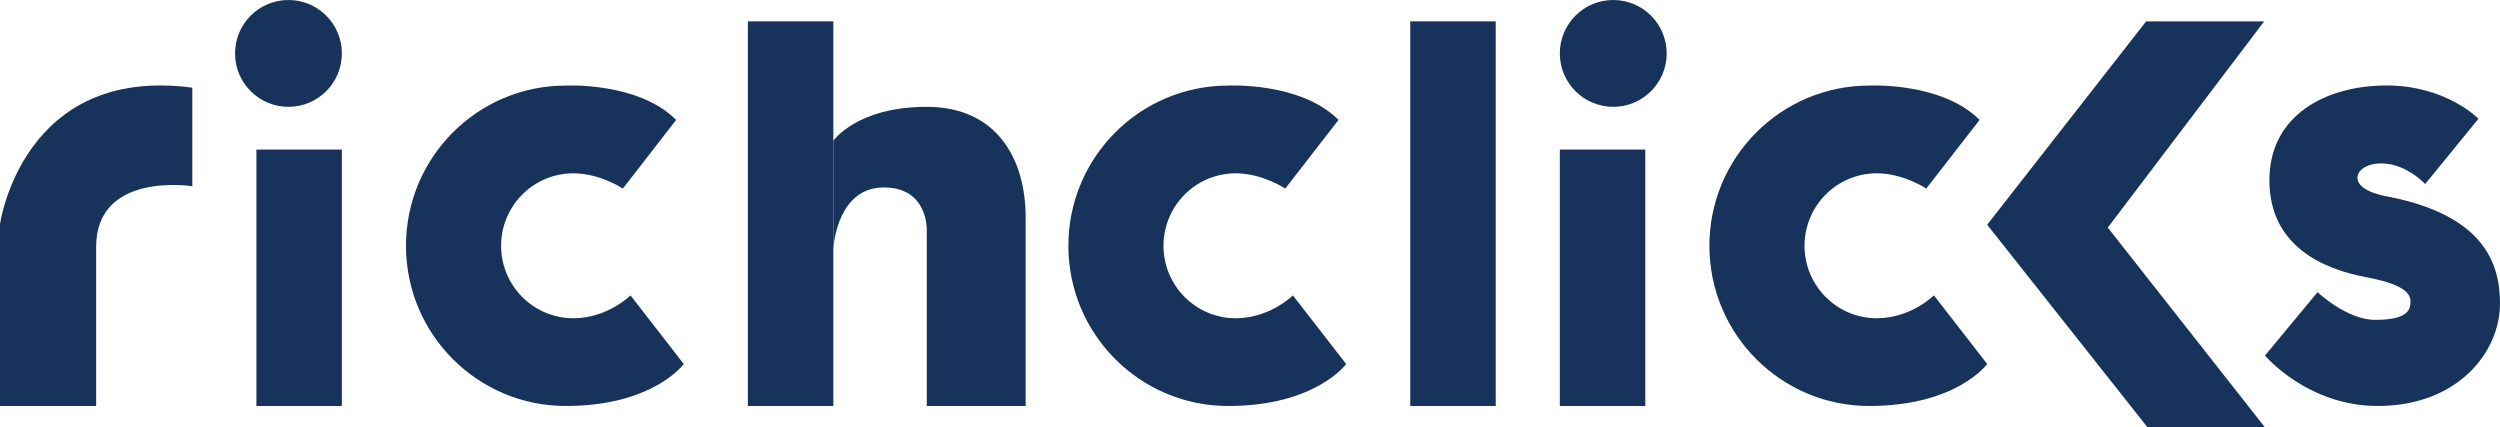 <?xml version="1.0" encoding="UTF-8"?>
<svg width="117px" height="20px" viewBox="0 0 117 20" version="1.1" xmlns="http://www.w3.org/2000/svg" xmlns:xlink="http://www.w3.org/1999/xlink">
    <title>logoblu</title>
    <g id="Page-1" stroke="none" stroke-width="1" fill="none" fill-rule="evenodd">
        <g id="logoblu">
            <path d="M0,19 L4.5,19 L4.5,11.552 C4.5,8.006 9,8.715 9,8.715 L9,4.104 C1.039,3.04 0,10.488 0,10.488 L0,19 Z" id="Fill-1" fill="#18335B" fill-rule="nonzero"></path>
            <path d="M23.452,11.503 C23.452,9.629 24.967,8.111 26.835,8.111 C28.082,8.111 29.15,8.825 29.15,8.825 L31.644,5.612 C29.863,3.827 26.479,4.005 26.479,4.005 C22.349,4.005 19,7.362 19,11.503 C19,15.643 22.349,19 26.479,19 C30.575,19 32,17.036 32,17.036 L29.507,13.823 C29.507,13.823 28.438,14.894 26.835,14.894 C24.967,14.894 23.452,13.376 23.452,11.503 Z" id="Fill-4" fill="#18335B" fill-rule="nonzero"></path>
            <path d="M54.452,11.503 C54.452,9.629 55.967,8.111 57.835,8.111 C59.082,8.111 60.15,8.825 60.15,8.825 L62.643,5.612 C60.863,3.827 57.479,4.005 57.479,4.005 C53.348,4.005 50,7.362 50,11.503 C50,15.643 53.348,19 57.479,19 C61.575,19 63,17.036 63,17.036 L60.507,13.823 C60.507,13.823 59.438,14.894 57.835,14.894 C55.967,14.894 54.452,13.376 54.452,11.503 Z" id="Fill-6" fill="#18335B" fill-rule="nonzero"></path>
            <path d="M84.452,11.503 C84.452,9.629 85.967,8.111 87.835,8.111 C89.082,8.111 90.15,8.825 90.15,8.825 L92.644,5.612 C90.863,3.827 87.479,4.005 87.479,4.005 C83.349,4.005 80,7.362 80,11.503 C80,15.643 83.349,19 87.479,19 C91.575,19 93,17.036 93,17.036 L90.507,13.823 C90.507,13.823 89.438,14.894 87.835,14.894 C85.967,14.894 84.452,13.376 84.452,11.503 Z" id="Fill-8" fill="#18335B" fill-rule="nonzero"></path>
            <polygon id="Fill-10" fill="#18335B" fill-rule="nonzero" points="39 1 35 1 35 19 39 19 39 11.616 39 6.359"></polygon>
            <polygon id="Fill-12" fill="#18335B" fill-rule="nonzero" points="66 19 70 19 70 1 66 1"></polygon>
            <polygon id="Fill-14" fill="#18335B" fill-rule="nonzero" points="12 19 16 19 16 7 12 7"></polygon>
            <path d="M39,6.588 L39,11.75 C39,11.287 39.284,8.772 41.362,8.772 C43.44,8.772 43.373,10.757 43.373,10.757 L43.373,19 L48,19 L48,10.164 C48,7.452 46.659,5 43.374,5 C40.089,5 39,6.588 39,6.588 Z" id="Fill-15" fill="#18335B" fill-rule="nonzero"></path>
            <path d="M11,2.5 C11,3.881 12.119,5 13.5,5 C14.881,5 16,3.881 16,2.5 C16,1.119 14.881,0 13.5,0 C12.119,0 11,1.119 11,2.5 Z" id="Fill-16" fill="#18335B" fill-rule="nonzero"></path>
            <polygon id="Fill-17" fill="#18335B" fill-rule="nonzero" points="73 19 77 19 77 7 73 7"></polygon>
            <path d="M73,2.5 C73,3.881 74.119,5 75.5,5 C76.881,5 78,3.881 78,2.5 C78,1.119 76.881,0 75.5,0 C74.119,0 73,1.119 73,2.5 Z" id="Fill-18" fill="#18335B" fill-rule="nonzero"></path>
            <polygon id="path-2" fill="#18335B" fill-rule="nonzero" points="100.439 1 93 10.517 100.505 20 106 20 98.645 10.651 105.964 1"></polygon>
            <path d="M110.329,8.32 C110.329,7.622 111.99,7.128 113.501,8.611 L115.992,5.557 C115.992,5.557 114.479,4 111.692,4 C108.906,4 106.208,5.353 106.208,8.437 C106.208,11.52 108.728,12.597 110.744,12.974 C112.761,13.353 112.846,13.856 112.806,14.236 C112.766,14.612 112.493,14.969 111.159,14.969 C109.825,14.969 108.462,13.673 108.462,13.673 L106,16.64 C106,16.64 107.986,19 111.277,19 C114.978,19 117,16.524 117,14.197 C117,12.218 116.14,10.095 111.871,9.222 C111.871,9.222 110.329,9.018 110.329,8.32 Z" id="Fill-30" fill="#18335B" fill-rule="nonzero"></path>
            <g id="Clip-24" transform="translate(93, 1)"></g>
        </g>
    </g>
</svg>